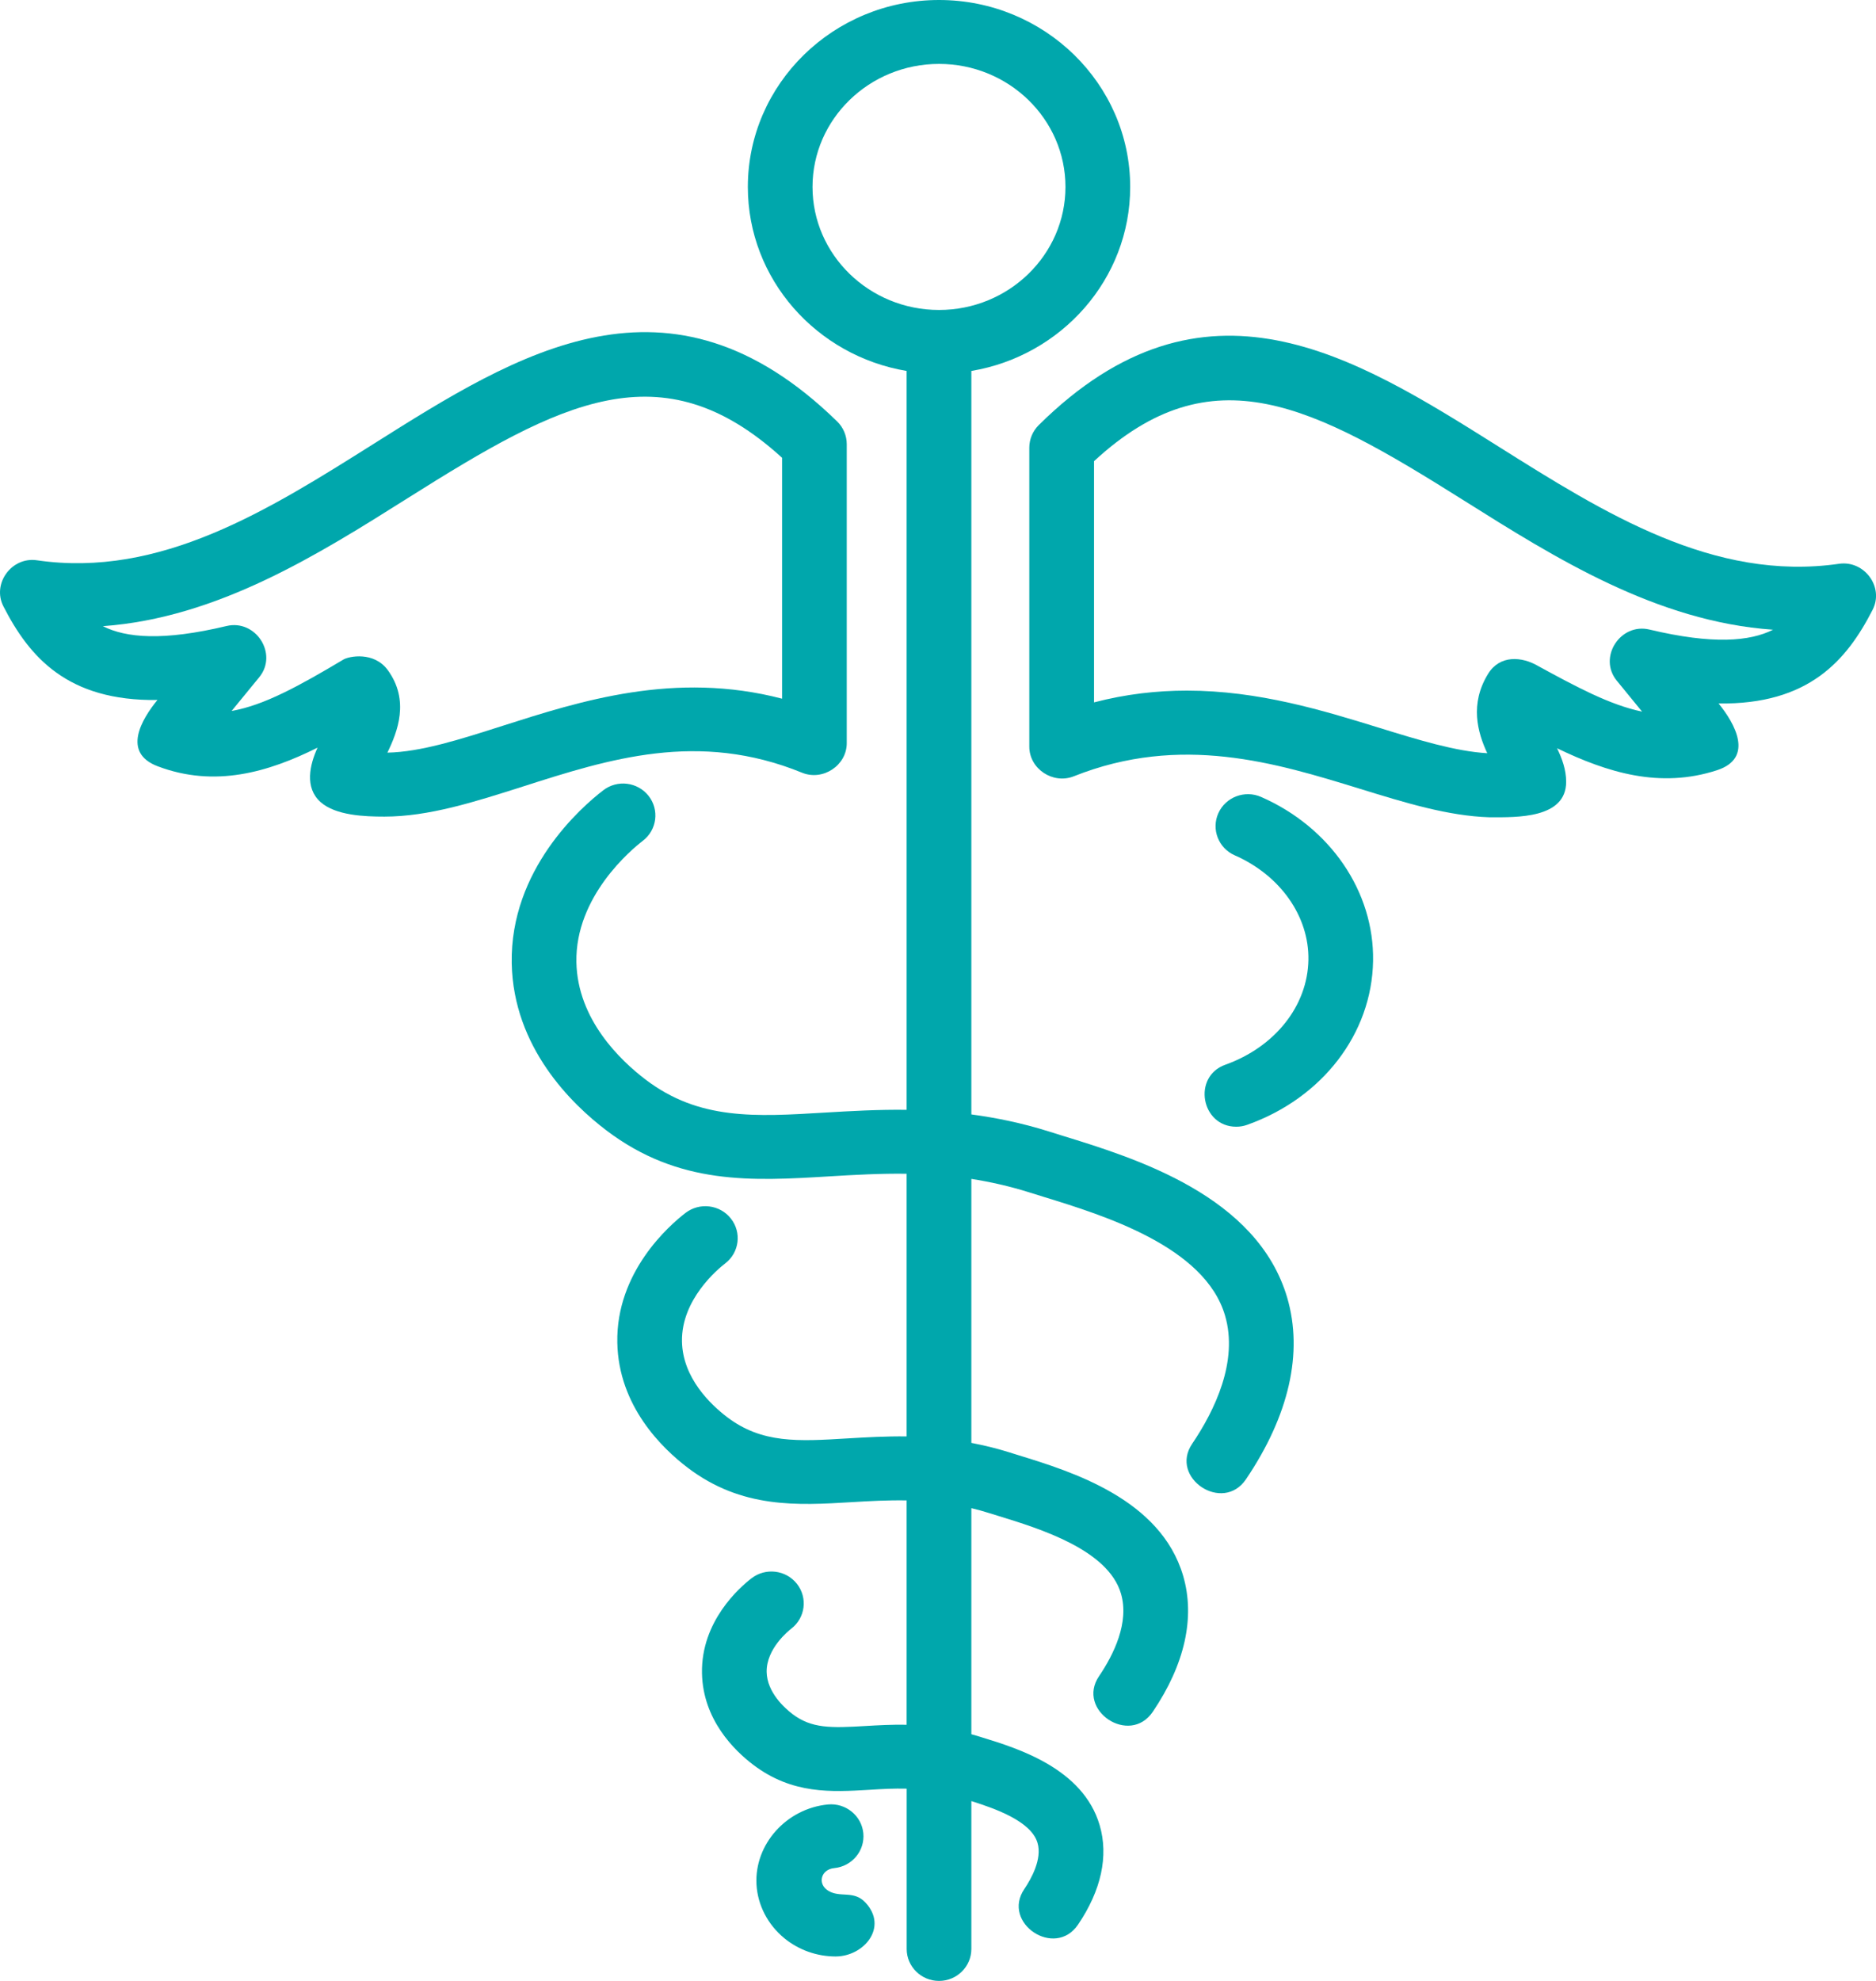 <svg width="36" height="38" viewBox="0 0 36 38" xmlns="http://www.w3.org/2000/svg" fill="#00a7ac">
<path d="M28.604 15.678C28.597 15.678 28.59 15.678 28.584 15.678C27.787 15.653 26.963 15.399 26.092 15.13C24.484 14.635 22.662 14.073 20.605 14.892C20.205 15.05 19.752 14.749 19.752 14.323V8.588C19.752 8.426 19.817 8.27 19.933 8.155C23.109 5.015 25.979 6.82 28.754 8.565C30.785 9.842 32.884 11.163 35.292 10.815C35.777 10.746 36.159 11.262 35.935 11.698C35.437 12.67 34.709 13.519 32.979 13.495C33.287 13.871 33.671 14.541 32.947 14.776C31.855 15.131 30.848 14.821 29.88 14.354C29.974 14.549 30.054 14.762 30.054 14.998C30.054 15.706 29.102 15.678 28.604 15.678ZM22.775 13.248C24.153 13.248 25.389 13.629 26.462 13.96C27.215 14.193 27.929 14.413 28.54 14.449C28.355 14.05 28.199 13.506 28.557 12.925C28.78 12.563 29.201 12.588 29.525 12.781C30.238 13.169 30.889 13.522 31.511 13.651L31.026 13.058C30.661 12.613 31.092 11.942 31.654 12.077C32.872 12.367 33.578 12.304 34.025 12.08C31.784 11.924 29.839 10.7 28.087 9.598C25.185 7.773 23.264 6.749 20.994 8.847V13.474C21.61 13.313 22.205 13.248 22.775 13.248Z"/>
<path d="M7.377 15.665C7.003 15.665 6.441 15.646 6.149 15.384C5.842 15.108 5.943 14.671 6.094 14.342C5.146 14.815 4.12 15.114 3.025 14.699C2.337 14.438 2.717 13.799 3.021 13.428C1.292 13.451 0.563 12.603 0.065 11.631C-0.157 11.197 0.223 10.675 0.71 10.748C3.078 11.093 5.158 9.782 7.171 8.514C9.958 6.757 12.841 4.94 16.065 8.085C16.183 8.2 16.249 8.357 16.249 8.521V14.256C16.249 14.684 15.791 14.986 15.391 14.823C13.402 14.011 11.685 14.559 10.025 15.091C9.108 15.383 8.227 15.665 7.377 15.665ZM7.444 12.858C7.863 13.438 7.63 14.035 7.434 14.438C8.075 14.425 8.818 14.188 9.643 13.924C11.136 13.447 12.951 12.866 15.008 13.403V8.782C12.694 6.673 10.759 7.707 7.838 9.547C6.105 10.639 4.18 11.852 1.974 12.012C2.421 12.237 3.127 12.3 4.347 12.009C4.907 11.875 5.341 12.543 4.975 12.991L4.445 13.638C5.07 13.53 5.751 13.152 6.592 12.651C6.693 12.591 7.176 12.488 7.444 12.858Z"/>
<path d="M24.701 24.893C24.126 22.938 21.79 22.218 20.393 21.788L20.128 21.705C19.606 21.541 19.113 21.442 18.64 21.378V7.116C20.368 6.827 21.688 5.356 21.688 3.586C21.688 1.609 20.042 0 18.02 0C15.997 0 14.351 1.609 14.351 3.586C14.351 5.356 15.671 6.827 17.398 7.116V21.29C16.851 21.283 16.333 21.313 15.843 21.342C14.487 21.424 13.417 21.489 12.393 20.713C11.905 20.343 11.082 19.557 11.061 18.457C11.037 17.193 12.121 16.294 12.338 16.127C12.608 15.919 12.656 15.534 12.446 15.267C12.235 15 11.845 14.952 11.575 15.161C11.154 15.484 9.786 16.68 9.82 18.48C9.851 20.094 10.972 21.181 11.637 21.685C13.029 22.74 14.433 22.656 15.919 22.566C16.401 22.537 16.891 22.509 17.398 22.516V27.555C16.999 27.55 16.623 27.572 16.267 27.593C15.313 27.651 14.624 27.692 13.955 27.186C13.637 26.944 13.1 26.434 13.087 25.734C13.072 24.928 13.776 24.344 13.918 24.235C14.188 24.027 14.236 23.642 14.025 23.375C13.815 23.108 13.425 23.06 13.154 23.268C12.841 23.509 11.82 24.402 11.846 25.756C11.869 26.97 12.703 27.781 13.199 28.157C14.236 28.943 15.307 28.878 16.343 28.816C16.687 28.795 17.037 28.776 17.398 28.782V33.086C17.112 33.081 16.847 33.096 16.608 33.11C15.94 33.15 15.574 33.158 15.208 32.881C15.062 32.77 14.72 32.469 14.712 32.074C14.704 31.626 15.135 31.281 15.184 31.243C15.455 31.035 15.503 30.65 15.293 30.383C15.082 30.115 14.692 30.068 14.422 30.276C14.194 30.451 13.452 31.1 13.471 32.097C13.488 32.991 14.094 33.581 14.453 33.853C15.204 34.423 15.956 34.377 16.684 34.334C16.917 34.319 17.154 34.306 17.399 34.312V37.387C17.399 37.725 17.677 38 18.02 38C18.362 38 18.64 37.725 18.64 37.387V34.55C19.122 34.702 19.79 34.943 19.91 35.353C20.001 35.662 19.79 36.04 19.656 36.238C19.215 36.889 20.243 37.578 20.688 36.919C21.133 36.262 21.276 35.603 21.102 35.012C20.783 33.926 19.534 33.541 18.862 33.334L18.739 33.296C18.705 33.285 18.673 33.278 18.64 33.268V28.931C18.752 28.958 18.865 28.988 18.98 29.025L19.174 29.085C19.956 29.326 21.264 29.729 21.511 30.57C21.674 31.125 21.372 31.739 21.089 32.156C20.649 32.808 21.676 33.496 22.122 32.837C22.737 31.928 22.938 31.026 22.704 30.228C22.271 28.755 20.564 28.229 19.543 27.915L19.357 27.857C19.109 27.779 18.871 27.724 18.64 27.679V22.615C18.997 22.671 19.365 22.752 19.75 22.873L20.023 22.958C21.181 23.314 23.119 23.912 23.508 25.235C23.767 26.116 23.308 27.06 22.877 27.697C22.436 28.348 23.463 29.036 23.909 28.378C24.737 27.154 25.011 25.949 24.701 24.893C24.126 22.938 25.011 25.949 24.701 24.893ZM15.592 3.586C15.592 2.285 16.681 1.226 18.02 1.226C19.358 1.226 20.446 2.285 20.446 3.586C20.446 4.887 19.358 5.946 18.02 5.946C16.681 5.946 15.592 4.887 15.592 3.586Z"/>
<path d="M23.724 21.614C23.048 21.614 22.877 20.652 23.513 20.425C24.467 20.084 25.093 19.295 25.108 18.414C25.123 17.578 24.568 16.791 23.695 16.408C23.382 16.271 23.241 15.909 23.38 15.599C23.519 15.29 23.886 15.151 24.199 15.287C25.529 15.87 26.372 17.105 26.349 18.435C26.325 19.829 25.377 21.063 23.935 21.577C23.866 21.602 23.794 21.614 23.724 21.614Z"/>
<path d="M16.035 37.531C15.678 37.531 15.328 37.408 15.051 37.181C14.733 36.92 14.539 36.545 14.517 36.151C14.474 35.381 15.09 34.692 15.889 34.615C16.229 34.583 16.534 34.83 16.567 35.166C16.6 35.503 16.35 35.803 16.009 35.836C15.753 35.86 15.679 36.14 15.895 36.271C16.125 36.411 16.383 36.256 16.607 36.496C17.051 36.971 16.576 37.531 16.035 37.531Z"/>
</svg>